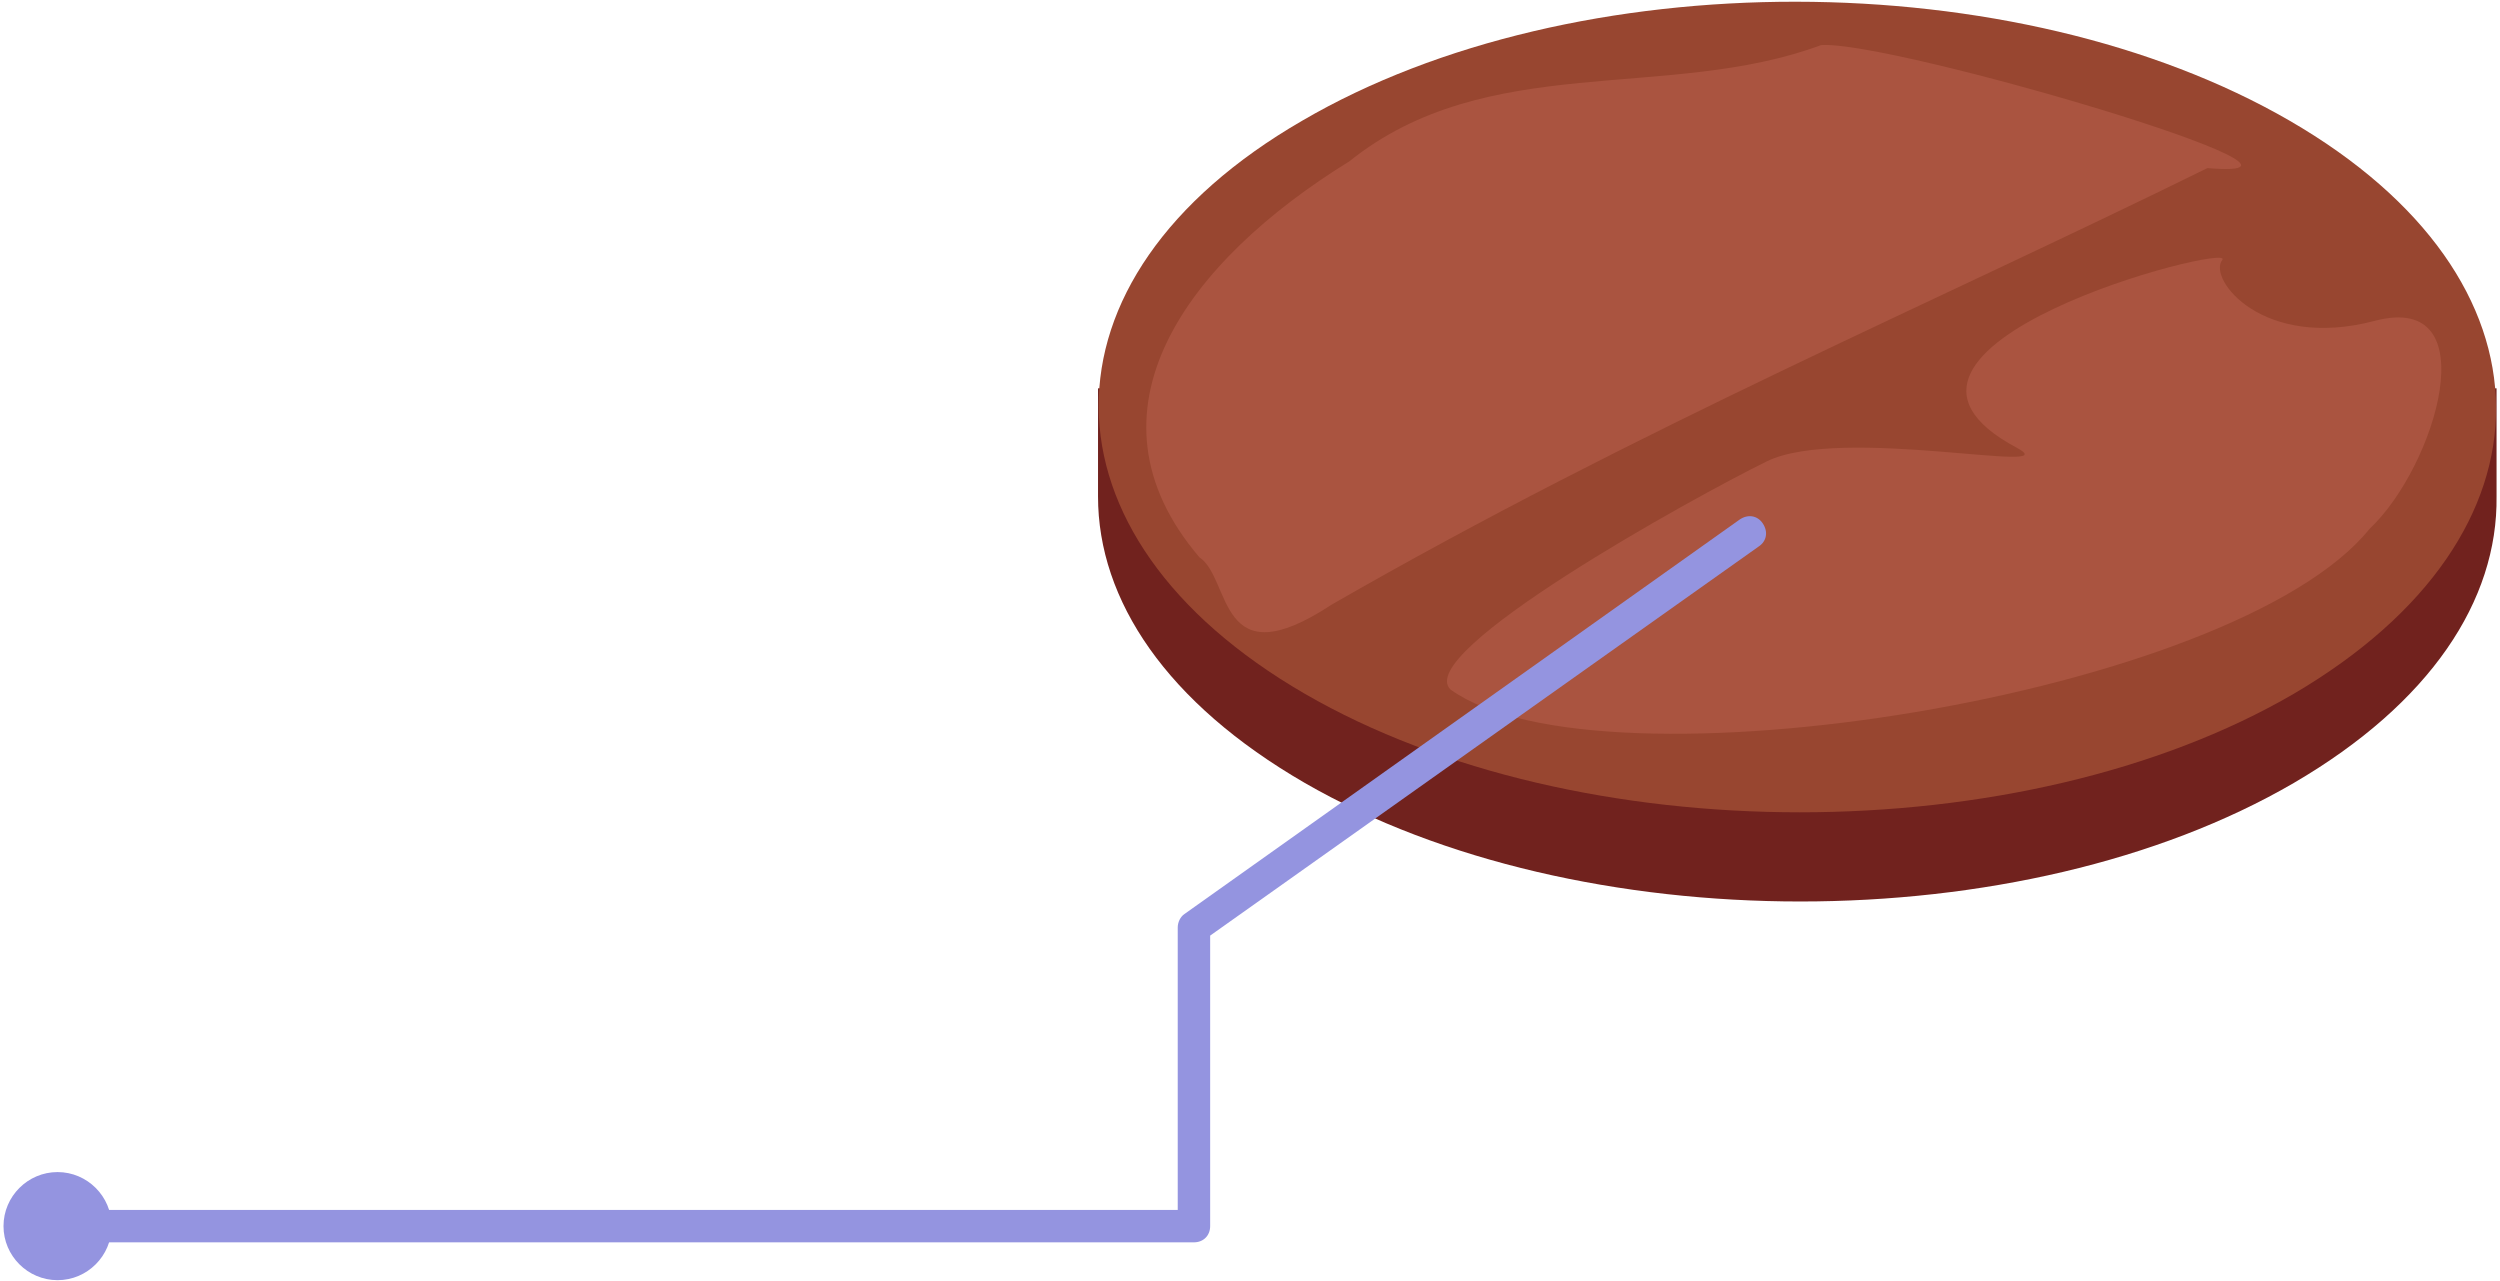 <svg viewBox="0 0 642 329" fill="none"  xmlns="http://www.w3.org/2000/svg">
<path d="M281.971 99.729V127.489C281.971 154.208 299.668 180.58 335.062 201.053C405.503 241.652 519.318 241.652 589.065 201.053C624.112 180.58 641.462 154.208 641.115 127.489V99.729H281.971Z" fill="#71221E"/>
<path d="M588.022 31.023C658.116 71.622 658.81 137.205 589.063 178.151C519.316 218.75 405.153 218.75 335.059 178.151C264.965 137.552 264.271 71.622 334.365 31.023C404.459 -9.923 517.928 -9.576 588.022 31.023Z" fill="#984630"/>
<path opacity="0.3" d="M566.858 43.168C608.845 46.638 485.313 10.203 467.616 11.591C428.405 26.165 381.908 12.979 346.514 41.433C304.874 67.111 276.073 105.628 307.997 143.104C316.325 148.656 312.508 174.681 342.003 155.249C420.424 110.139 496.417 77.868 566.858 43.168Z" fill="#D37566"/>
<path opacity="0.3" d="M609.887 82.379C581.086 90.013 566.859 71.622 570.676 66.764C574.493 61.906 469.005 88.972 517.932 114.997C531.465 122.284 472.822 109.098 453.737 118.467C434.652 127.836 362.476 167.74 372.539 177.109C410.709 204.522 573.799 178.844 608.499 135.817C625.502 119.855 639.035 74.745 609.887 82.379Z" fill="#D37566"/>
<path d="M306.605 319.032H16.166C13.737 319.032 12.002 317.297 12.002 314.868C12.002 312.439 13.737 310.704 16.166 310.704H302.441V238.182C302.441 236.794 303.135 235.406 304.176 234.712L446.792 133.388C448.874 132 451.303 132.347 452.691 134.429C454.079 136.511 453.732 138.94 451.65 140.328L310.769 240.263V314.868C310.769 317.297 309.034 319.032 306.605 319.032Z" fill="#9494E0"/>
<path d="M0.9 314.869C0.9 307.235 7.146 300.989 14.78 300.989C22.414 300.989 28.66 307.235 28.66 314.869C28.66 322.503 22.414 328.748 14.78 328.748C7.146 328.748 0.9 322.503 0.9 314.869Z" fill="#9494E0"/>
</svg>
